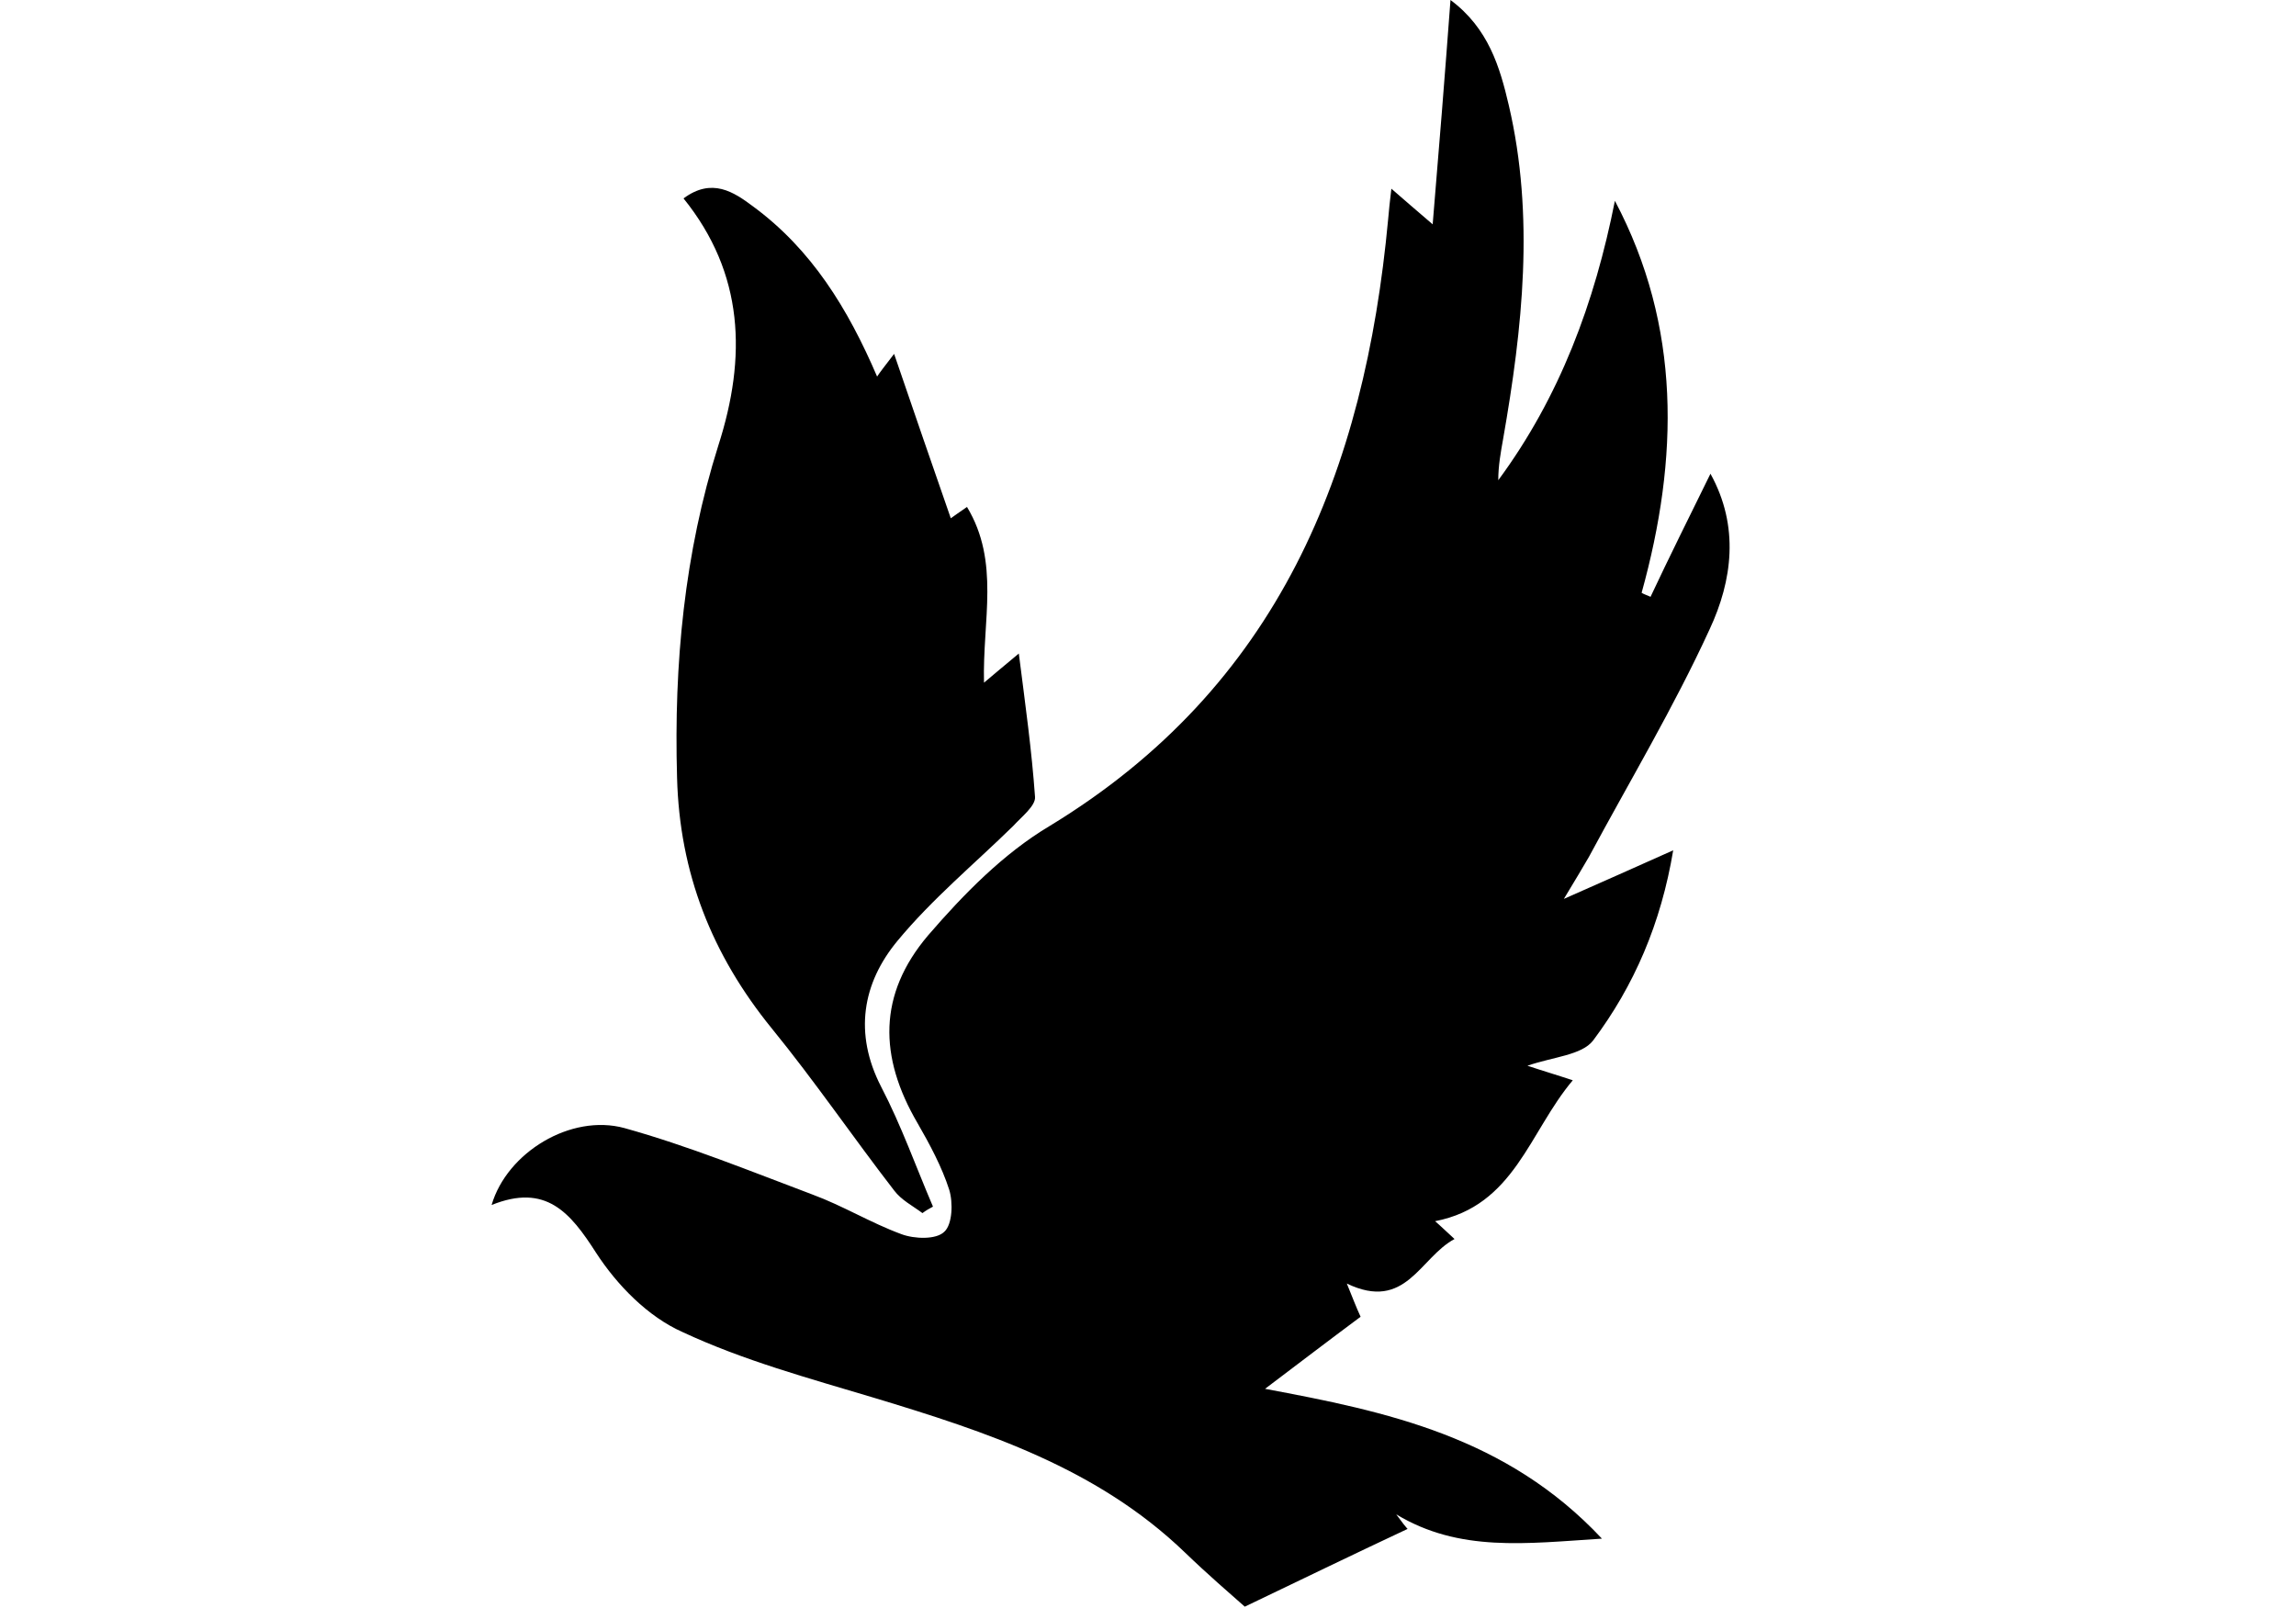 <?xml version="1.0" encoding="utf-8"?>
<!-- Generator: Adobe Illustrator 20.1.0, SVG Export Plug-In . SVG Version: 6.00 Build 0)  -->
<!DOCTYPE svg PUBLIC "-//W3C//DTD SVG 1.1//EN" "http://www.w3.org/Graphics/SVG/1.1/DTD/svg11.dtd">
<svg version="1.1" id="Ebene_1" xmlns="http://www.w3.org/2000/svg" xmlns:xlink="http://www.w3.org/1999/xlink" x="0px" y="0px"
	 width="283.5px" height="198.6px" viewBox="0 0 283.5 198.6" style="enable-background:new 0 0 283.5 198.6;" xml:space="preserve"
	>
<path d="M127.8,98.4c-0.4-5.7-1.2-11.4-2-17.7c-1.9,1.6-2.9,2.4-4.3,3.6c-0.2-7.7,2-14.9-2.1-21.7c-0.9,0.6-1.7,1.2-2,1.4
	c-2.3-6.6-4.5-13-7-20.3c-1.3,1.7-1.7,2.2-2.1,2.8c-3.6-8.4-8.1-15.7-15.3-21c-2.4-1.8-5.1-3.6-8.6-1c7.5,9.3,7.8,19.6,4.3,30.5
	c-4.2,13.3-5.5,27-5.1,41c0.3,11.8,4.3,21.9,11.7,31c5.3,6.5,10,13.4,15.1,20c0.9,1.2,2.3,1.9,3.5,2.8c0.4-0.3,0.9-0.6,1.3-0.8
	c-2.1-4.9-3.9-10-6.4-14.8c-3.4-6.6-2.3-12.8,2-18c4.3-5.2,9.5-9.5,14.3-14.2C126.1,100.9,127.9,99.5,127.8,98.4 M203.8,73.7
	c-0.4-0.2-0.8-0.3-1.1-0.5c4.6-16.6,4.9-32.9-3.3-48.4c-2.5,12.6-6.8,24.2-14.4,34.5c0-1.8,0.3-3.4,0.6-5.1
	c2.4-13.7,3.9-27.5,0.7-41.2c-1.1-4.7-2.5-9.5-7.2-13c-0.7,9.4-1.4,18.2-2.2,27.7c-2.1-1.8-3.5-3-5.1-4.4c-0.2,1.6-0.3,2.7-0.4,3.8
	c-2.9,31.1-13.5,57.7-41.8,74.9c-5.7,3.4-10.6,8.4-15,13.5c-6.2,7.3-6.1,15-1.3,23.2c1.5,2.6,3,5.4,3.9,8.2c0.5,1.6,0.4,4.3-0.6,5.2
	c-1,1-3.7,0.9-5.3,0.3c-3.8-1.4-7.2-3.5-11-4.9c-7.7-2.9-15.3-6-23.2-8.2c-6.6-1.8-14.5,3-16.4,9.5c6.7-2.7,9.7,0.9,12.9,5.9
	c2.6,4,6.4,7.9,10.7,9.8c7.5,3.5,15.6,5.7,23.6,8.1c13.9,4.2,27.6,8.7,38.4,19.1c2.8,2.7,5.7,5.2,7.4,6.7c7.3-3.5,13.7-6.6,20.1-9.6
	c0.1,0.1-0.2-0.2-0.5-0.6c-0.3-0.4-0.6-0.8-0.9-1.2c7.8,4.7,16,3.6,25.4,3c-11.8-12.6-26.6-15.7-41.6-18.5c4.1-3.1,7.9-6,11.8-8.9
	c-0.6-1.3-1-2.4-1.7-4.1c7.3,3.5,9-3.2,13.3-5.5c-1.1-1-1.7-1.6-2.4-2.2c9.8-1.9,11.6-11,17-17.4c-2.1-0.7-3.5-1.1-5.6-1.8
	c3.2-1.1,6.7-1.3,8.1-3.1c5.1-6.8,8.4-14.5,9.9-23.5c-4.7,2.1-8.5,3.8-13.5,6c1.5-2.5,2.3-3.8,3.1-5.2c5-9.3,10.5-18.5,14.9-28.1
	c2.8-6,3.7-12.7,0.1-19.2C208.5,64,206.1,68.8,203.8,73.7"/>
</svg>
